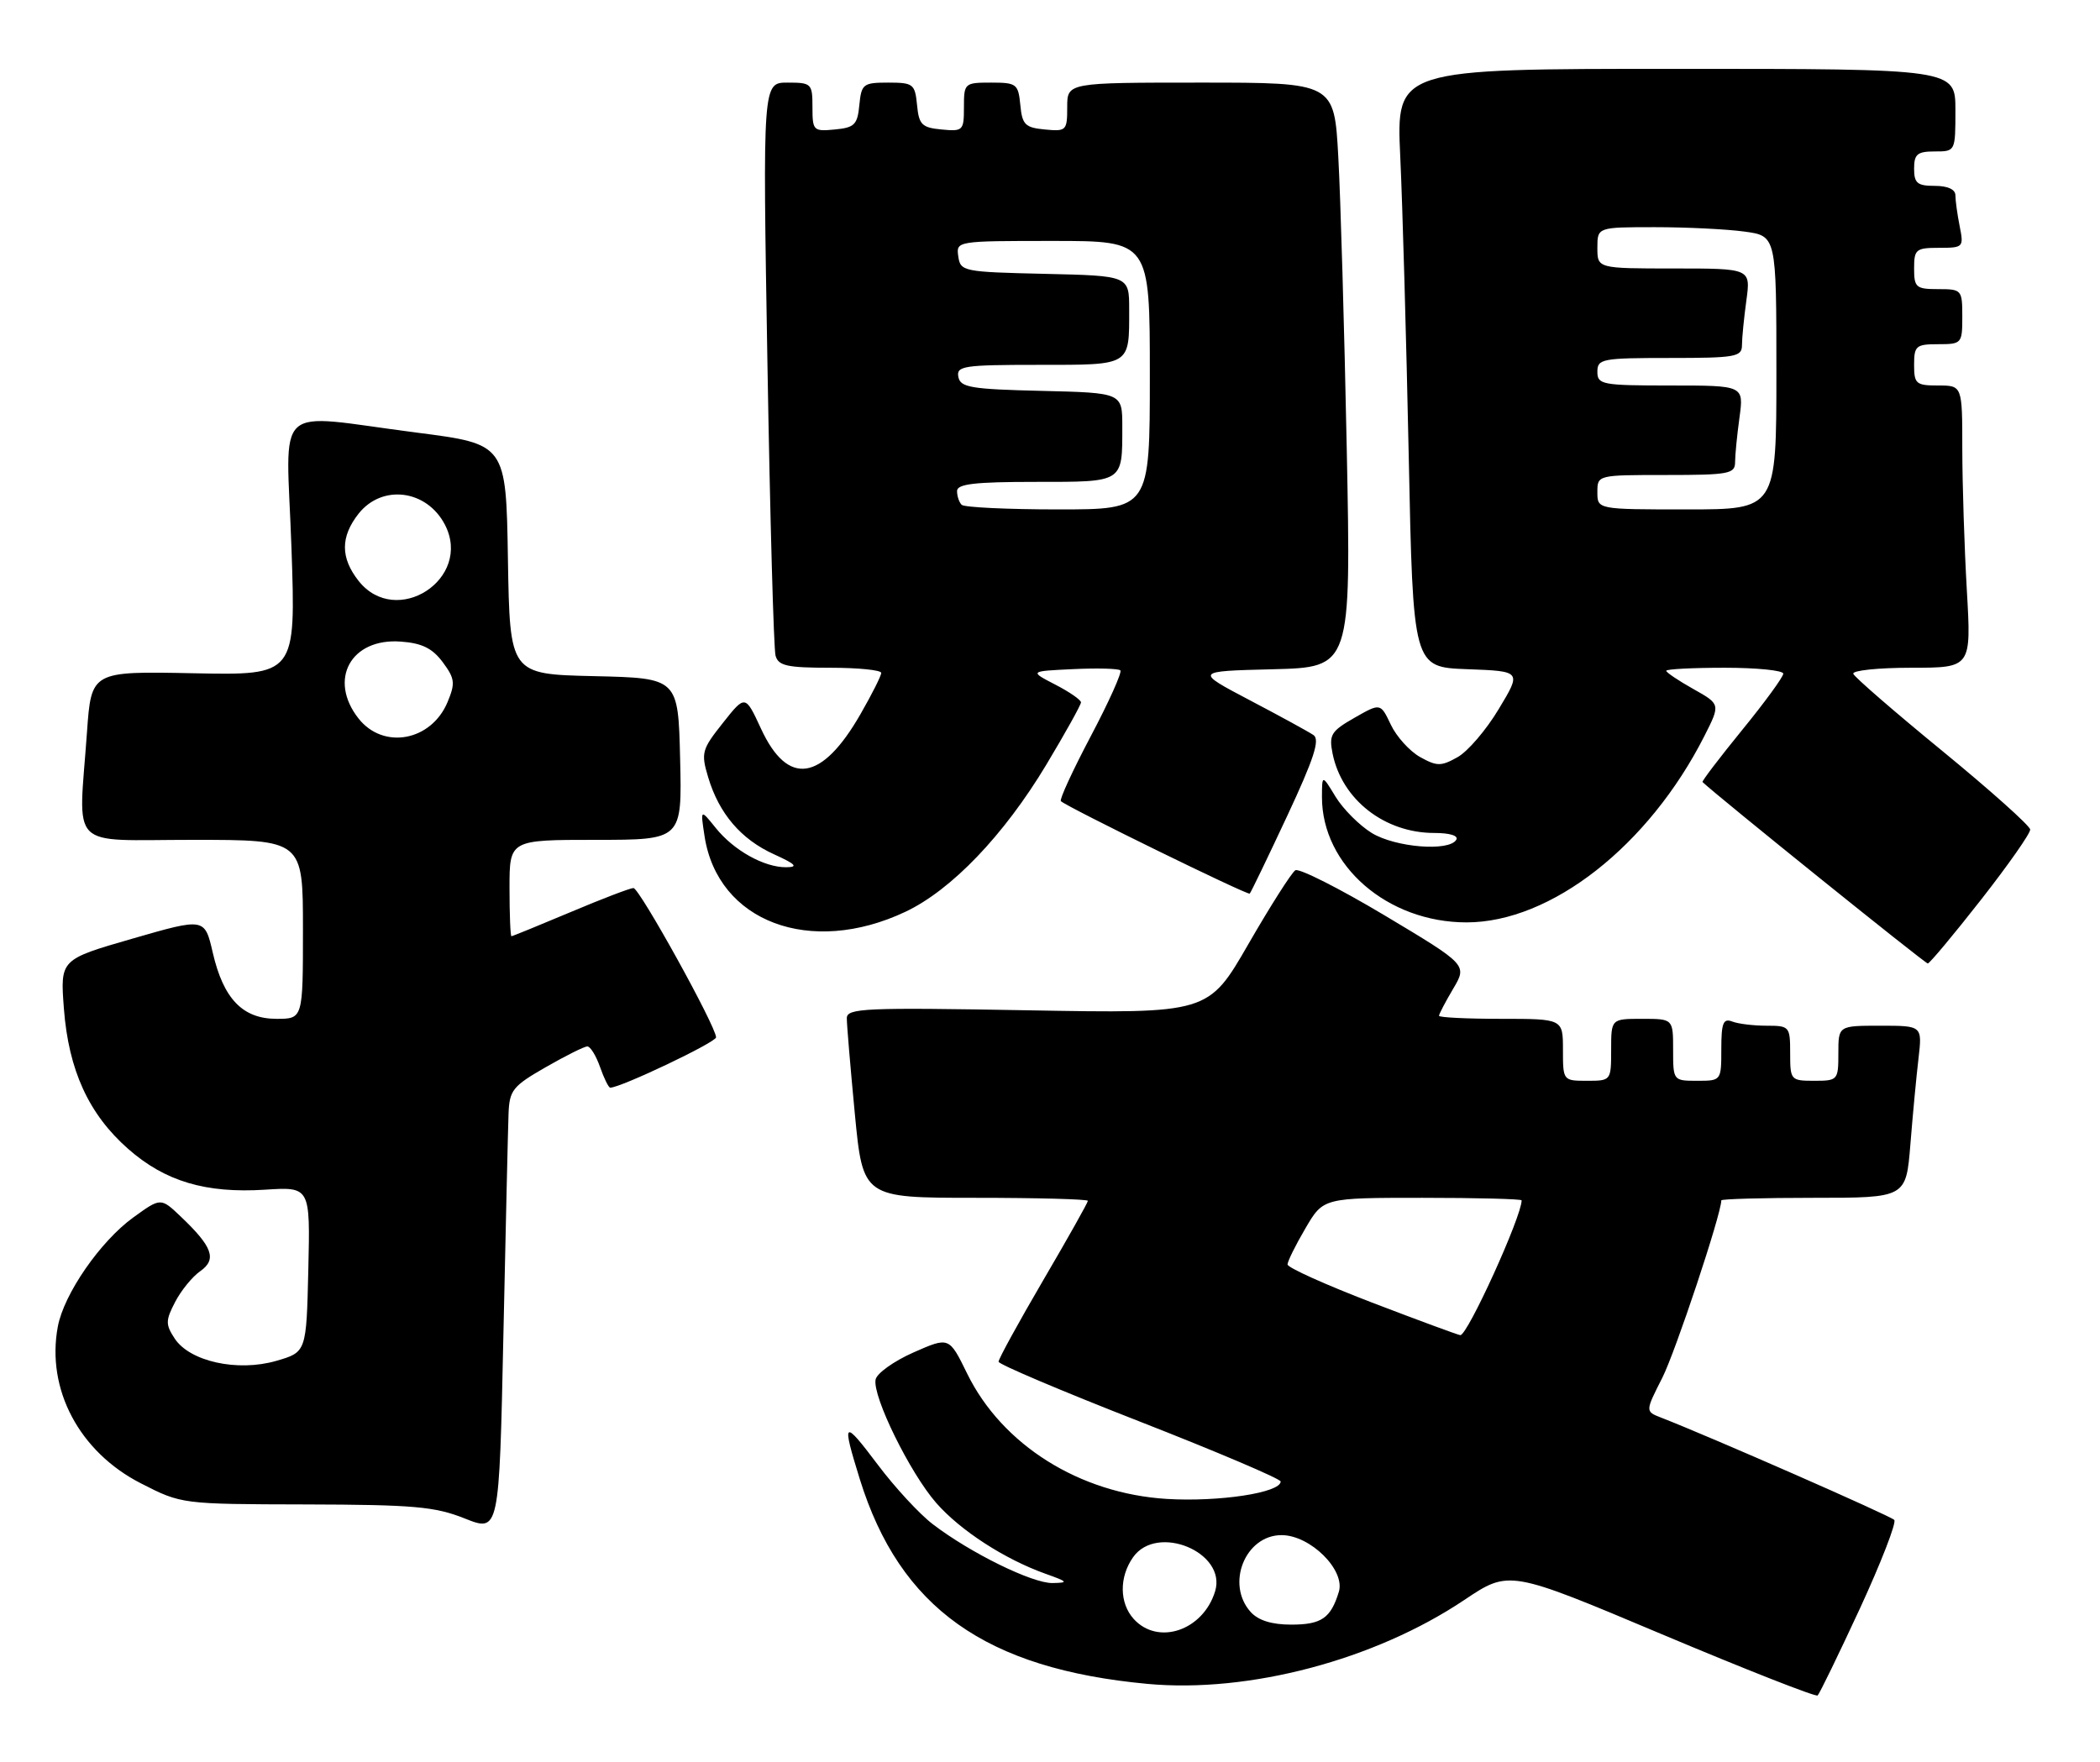 <?xml version="1.0" encoding="UTF-8" standalone="no"?>
<!DOCTYPE svg PUBLIC "-//W3C//DTD SVG 1.1//EN" "http://www.w3.org/Graphics/SVG/1.1/DTD/svg11.dtd" >
<svg xmlns="http://www.w3.org/2000/svg" xmlns:xlink="http://www.w3.org/1999/xlink" version="1.1" viewBox="0 0 305 256">
 <g >
 <path fill="currentColor"
d=" M 270.12 233.68 C 273.21 226.98 275.46 221.18 275.12 220.79 C 274.58 220.20 248.51 208.75 241.23 205.92 C 238.95 205.03 238.95 205.03 241.43 200.14 C 243.34 196.37 250.00 176.35 250.00 174.37 C 250.00 174.17 256.04 174.00 263.41 174.00 C 276.83 174.00 276.83 174.00 277.46 166.25 C 277.80 161.99 278.33 156.36 278.64 153.75 C 279.19 149.00 279.19 149.00 273.09 149.00 C 267.00 149.00 267.00 149.00 267.00 153.00 C 267.00 156.90 266.92 157.00 263.50 157.00 C 260.08 157.00 260.00 156.90 260.00 153.00 C 260.00 149.11 259.90 149.00 256.58 149.00 C 254.70 149.00 252.45 148.73 251.58 148.39 C 250.28 147.89 250.00 148.60 250.00 152.39 C 250.00 156.99 249.99 157.00 246.50 157.00 C 243.02 157.00 243.00 156.98 243.00 152.50 C 243.00 148.00 243.00 148.00 238.50 148.00 C 234.00 148.00 234.00 148.00 234.00 152.50 C 234.00 156.98 233.98 157.00 230.50 157.00 C 227.02 157.00 227.00 156.98 227.00 152.50 C 227.00 148.00 227.00 148.00 218.00 148.00 C 213.05 148.00 209.00 147.80 209.00 147.56 C 209.00 147.31 209.92 145.55 211.05 143.64 C 213.11 140.16 213.11 140.16 201.11 132.98 C 194.51 129.04 188.67 126.09 188.13 126.42 C 187.59 126.76 184.52 131.58 181.32 137.13 C 175.50 147.23 175.50 147.23 149.25 146.76 C 125.64 146.34 123.00 146.45 122.99 147.90 C 122.98 148.78 123.51 155.01 124.15 161.75 C 125.33 174.00 125.33 174.00 141.66 174.00 C 150.65 174.00 158.00 174.20 158.00 174.44 C 158.00 174.69 155.08 179.89 151.50 186.00 C 147.93 192.11 145.01 197.43 145.03 197.81 C 145.05 198.19 154.27 202.10 165.53 206.50 C 176.78 210.90 185.99 214.82 186.00 215.21 C 186.00 216.84 177.05 218.20 169.45 217.74 C 156.79 216.96 145.55 209.90 140.47 199.54 C 137.85 194.18 137.85 194.18 132.68 196.46 C 129.83 197.72 127.35 199.49 127.17 200.40 C 126.69 202.83 132.18 214.00 135.99 218.34 C 139.50 222.34 145.91 226.49 151.84 228.61 C 155.13 229.78 155.23 229.92 152.85 229.96 C 149.93 230.00 140.97 225.61 135.50 221.43 C 133.56 219.96 129.96 216.06 127.49 212.77 C 122.45 206.08 122.21 206.27 124.88 214.88 C 130.70 233.58 143.13 242.42 166.67 244.61 C 181.40 245.97 199.68 241.13 212.67 232.42 C 219.19 228.05 219.19 228.05 241.35 237.39 C 253.53 242.52 263.72 246.53 263.99 246.29 C 264.26 246.05 267.02 240.37 270.12 233.68 Z  M 73.86 161.77 C 73.99 158.37 74.47 157.77 79.25 155.03 C 82.14 153.37 84.86 152.01 85.30 152.01 C 85.74 152.00 86.57 153.35 87.15 155.00 C 87.73 156.65 88.39 158.00 88.63 158.00 C 90.16 158.00 104.00 151.41 104.00 150.69 C 104.00 149.11 92.87 129.00 92.00 129.00 C 91.54 129.00 87.42 130.57 82.86 132.50 C 78.30 134.42 74.43 136.00 74.28 136.00 C 74.13 136.00 74.00 132.85 74.00 129.00 C 74.00 122.00 74.00 122.00 86.53 122.00 C 99.06 122.00 99.06 122.00 98.78 110.25 C 98.50 98.50 98.50 98.50 86.27 98.22 C 74.05 97.94 74.05 97.94 73.77 81.22 C 73.50 64.51 73.50 64.51 60.50 62.84 C 39.28 60.11 41.58 58.00 42.33 79.55 C 42.97 98.10 42.97 98.10 28.12 97.80 C 13.26 97.50 13.26 97.50 12.63 106.40 C 11.40 123.74 9.69 122.00 28.00 122.00 C 44.00 122.00 44.00 122.00 44.00 135.00 C 44.00 148.00 44.00 148.00 40.17 148.00 C 35.24 148.00 32.45 145.10 30.90 138.38 C 29.73 133.32 29.73 133.32 19.24 136.35 C 8.74 139.38 8.74 139.38 9.28 146.51 C 9.96 155.45 12.88 161.85 18.61 166.89 C 23.97 171.61 29.87 173.37 38.49 172.82 C 45.06 172.40 45.06 172.40 44.78 184.41 C 44.50 196.42 44.50 196.42 40.11 197.69 C 34.49 199.31 27.56 197.78 25.37 194.44 C 24.03 192.40 24.04 191.82 25.43 189.14 C 26.29 187.48 27.93 185.46 29.08 184.66 C 31.53 182.94 30.89 181.13 26.26 176.73 C 23.35 173.96 23.35 173.96 19.35 176.86 C 14.57 180.32 9.28 187.97 8.40 192.70 C 6.69 201.80 11.52 210.91 20.47 215.48 C 26.37 218.50 26.37 218.50 44.43 218.54 C 60.07 218.58 63.17 218.85 67.50 220.58 C 72.50 222.57 72.50 222.57 73.11 194.03 C 73.45 178.34 73.78 163.82 73.86 161.77 Z  M 287.71 130.71 C 291.68 125.64 294.90 121.05 294.86 120.50 C 294.82 119.95 289.10 114.83 282.15 109.13 C 275.19 103.43 269.35 98.37 269.17 97.88 C 268.98 97.40 272.76 97.00 277.57 97.00 C 286.31 97.00 286.31 97.00 285.66 85.75 C 285.30 79.56 285.01 70.34 285.00 65.25 C 285.00 56.00 285.00 56.00 281.50 56.00 C 278.28 56.00 278.00 55.76 278.00 53.00 C 278.00 50.24 278.28 50.00 281.50 50.00 C 284.92 50.00 285.00 49.90 285.00 46.00 C 285.00 42.10 284.92 42.00 281.50 42.00 C 278.28 42.00 278.00 41.76 278.00 39.00 C 278.00 36.22 278.26 36.00 281.62 36.00 C 285.15 36.00 285.23 35.92 284.62 32.87 C 284.28 31.16 284.00 29.13 284.00 28.37 C 284.00 27.51 282.88 27.00 281.00 27.00 C 278.47 27.00 278.00 26.61 278.00 24.50 C 278.00 22.39 278.47 22.00 281.00 22.00 C 284.00 22.00 284.00 22.00 284.00 16.00 C 284.00 10.00 284.00 10.00 243.39 10.00 C 202.78 10.00 202.78 10.00 203.37 22.75 C 203.70 29.76 204.25 49.32 204.60 66.21 C 205.23 96.92 205.23 96.92 213.11 97.21 C 220.99 97.50 220.99 97.50 217.68 102.99 C 215.87 106.02 213.17 109.17 211.69 109.99 C 209.29 111.34 208.70 111.33 206.25 109.97 C 204.74 109.12 202.82 107.01 202.00 105.27 C 200.50 102.11 200.50 102.11 196.72 104.27 C 193.32 106.21 193.00 106.74 193.54 109.46 C 194.89 116.15 201.09 121.00 208.31 121.00 C 210.59 121.00 211.87 121.40 211.50 122.00 C 210.43 123.73 202.68 123.10 199.24 121.01 C 197.45 119.91 195.09 117.55 193.99 115.76 C 192.01 112.50 192.01 112.50 192.00 115.78 C 191.99 125.73 201.51 133.99 213.00 133.99 C 225.26 133.99 239.46 122.86 247.54 106.92 C 249.88 102.30 249.88 102.30 245.94 100.09 C 243.77 98.87 242.00 97.68 242.00 97.44 C 242.00 97.20 245.82 97.00 250.50 97.00 C 255.18 97.00 259.00 97.39 259.00 97.86 C 259.00 98.33 256.31 102.02 253.02 106.05 C 249.74 110.08 247.15 113.48 247.27 113.60 C 249.33 115.58 279.63 139.99 279.99 139.96 C 280.27 139.93 283.75 135.77 287.71 130.71 Z  M 131.50 132.45 C 138.19 129.29 145.81 121.33 151.96 111.09 C 154.73 106.47 157.00 102.39 157.00 102.03 C 157.00 101.67 155.31 100.50 153.25 99.44 C 149.50 97.50 149.50 97.50 155.87 97.20 C 159.37 97.03 162.45 97.12 162.72 97.38 C 162.99 97.65 161.06 101.95 158.43 106.93 C 155.80 111.91 153.84 116.16 154.08 116.38 C 155.04 117.27 181.24 130.10 181.51 129.81 C 181.68 129.64 184.12 124.58 186.93 118.57 C 190.83 110.23 191.74 107.44 190.77 106.78 C 190.07 106.30 185.90 104.02 181.50 101.71 C 173.50 97.50 173.50 97.50 184.86 97.22 C 196.23 96.93 196.23 96.93 195.60 65.22 C 195.25 47.77 194.70 28.66 194.37 22.75 C 193.78 12.00 193.78 12.00 174.39 12.00 C 155.00 12.00 155.00 12.00 155.00 15.56 C 155.00 18.98 154.87 19.11 151.75 18.81 C 148.89 18.54 148.46 18.11 148.19 15.25 C 147.89 12.19 147.65 12.00 143.94 12.00 C 140.09 12.00 140.00 12.08 140.00 15.56 C 140.00 18.98 139.87 19.11 136.75 18.81 C 133.89 18.54 133.46 18.11 133.19 15.25 C 132.89 12.20 132.64 12.00 129.00 12.00 C 125.36 12.00 125.11 12.20 124.81 15.25 C 124.54 18.11 124.11 18.54 121.25 18.81 C 118.13 19.11 118.00 18.98 118.00 15.56 C 118.00 12.14 117.86 12.00 114.38 12.00 C 110.77 12.00 110.77 12.00 111.46 52.75 C 111.84 75.16 112.37 94.29 112.64 95.25 C 113.05 96.72 114.34 97.00 120.57 97.00 C 124.66 97.00 128.00 97.34 127.99 97.75 C 127.99 98.16 126.63 100.86 124.98 103.73 C 119.35 113.55 114.42 114.27 110.53 105.86 C 108.24 100.91 108.24 100.91 104.98 105.03 C 101.92 108.89 101.79 109.36 102.86 112.93 C 104.44 118.20 107.63 121.93 112.42 124.10 C 115.58 125.54 115.98 125.96 114.20 125.98 C 111.00 126.01 106.59 123.55 103.95 120.27 C 101.72 117.50 101.72 117.50 102.33 121.48 C 104.25 133.91 117.70 138.97 131.50 132.45 Z  M 164.65 235.17 C 162.58 232.87 162.53 229.11 164.56 226.22 C 168.03 221.27 178.21 225.49 176.48 231.16 C 174.74 236.86 168.19 239.08 164.65 235.17 Z  M 181.65 234.17 C 177.99 230.12 180.85 223.00 186.13 223.00 C 190.30 223.00 195.42 228.07 194.45 231.24 C 193.28 235.07 191.92 236.00 187.53 236.00 C 184.71 236.00 182.76 235.39 181.65 234.17 Z  M 199.25 189.21 C 192.51 186.62 187.00 184.14 187.00 183.68 C 187.00 183.23 188.17 180.86 189.60 178.43 C 192.19 174.00 192.19 174.00 206.60 174.00 C 214.52 174.00 221.00 174.17 221.00 174.37 C 221.00 176.72 213.12 194.04 212.09 193.95 C 211.76 193.92 205.99 191.79 199.25 189.21 Z  M 52.07 104.37 C 47.63 98.72 50.96 92.66 58.20 93.20 C 61.28 93.42 62.80 94.17 64.30 96.19 C 66.06 98.56 66.15 99.23 65.01 101.97 C 62.65 107.66 55.68 108.95 52.07 104.37 Z  M 52.07 84.37 C 49.44 81.02 49.44 77.98 52.07 74.63 C 55.49 70.30 61.97 71.12 64.62 76.22 C 68.68 84.08 57.54 91.31 52.07 84.37 Z  M 232.00 71.50 C 232.00 69.00 232.00 69.00 242.00 69.00 C 251.08 69.00 252.00 68.83 252.00 67.14 C 252.00 66.12 252.29 63.19 252.64 60.64 C 253.27 56.00 253.27 56.00 242.64 56.00 C 232.67 56.00 232.00 55.87 232.00 54.00 C 232.00 52.13 232.67 52.00 242.50 52.00 C 252.07 52.00 253.00 51.84 253.00 50.14 C 253.00 49.12 253.29 46.19 253.64 43.64 C 254.27 39.00 254.27 39.00 243.14 39.00 C 232.00 39.00 232.00 39.00 232.00 36.00 C 232.00 33.00 232.00 33.00 240.36 33.00 C 244.96 33.00 250.81 33.29 253.36 33.64 C 258.00 34.27 258.00 34.27 258.00 54.14 C 258.00 74.00 258.00 74.00 245.00 74.00 C 232.00 74.00 232.00 74.00 232.00 71.50 Z  M 139.67 73.33 C 139.30 72.97 139.00 72.07 139.00 71.33 C 139.00 70.30 141.57 70.00 150.39 70.00 C 163.26 70.00 163.00 70.17 163.00 61.95 C 163.00 57.06 163.00 57.06 151.26 56.78 C 141.01 56.54 139.48 56.28 139.19 54.75 C 138.88 53.16 139.96 53.00 150.82 53.00 C 164.33 53.00 164.00 53.20 164.00 44.95 C 164.00 40.06 164.00 40.06 151.75 39.78 C 139.91 39.51 139.49 39.43 139.18 37.25 C 138.86 35.01 138.91 35.00 152.93 35.00 C 167.00 35.00 167.00 35.00 167.00 54.50 C 167.00 74.00 167.00 74.00 153.67 74.00 C 146.33 74.00 140.03 73.70 139.67 73.33 Z "/>
</g>
</svg>